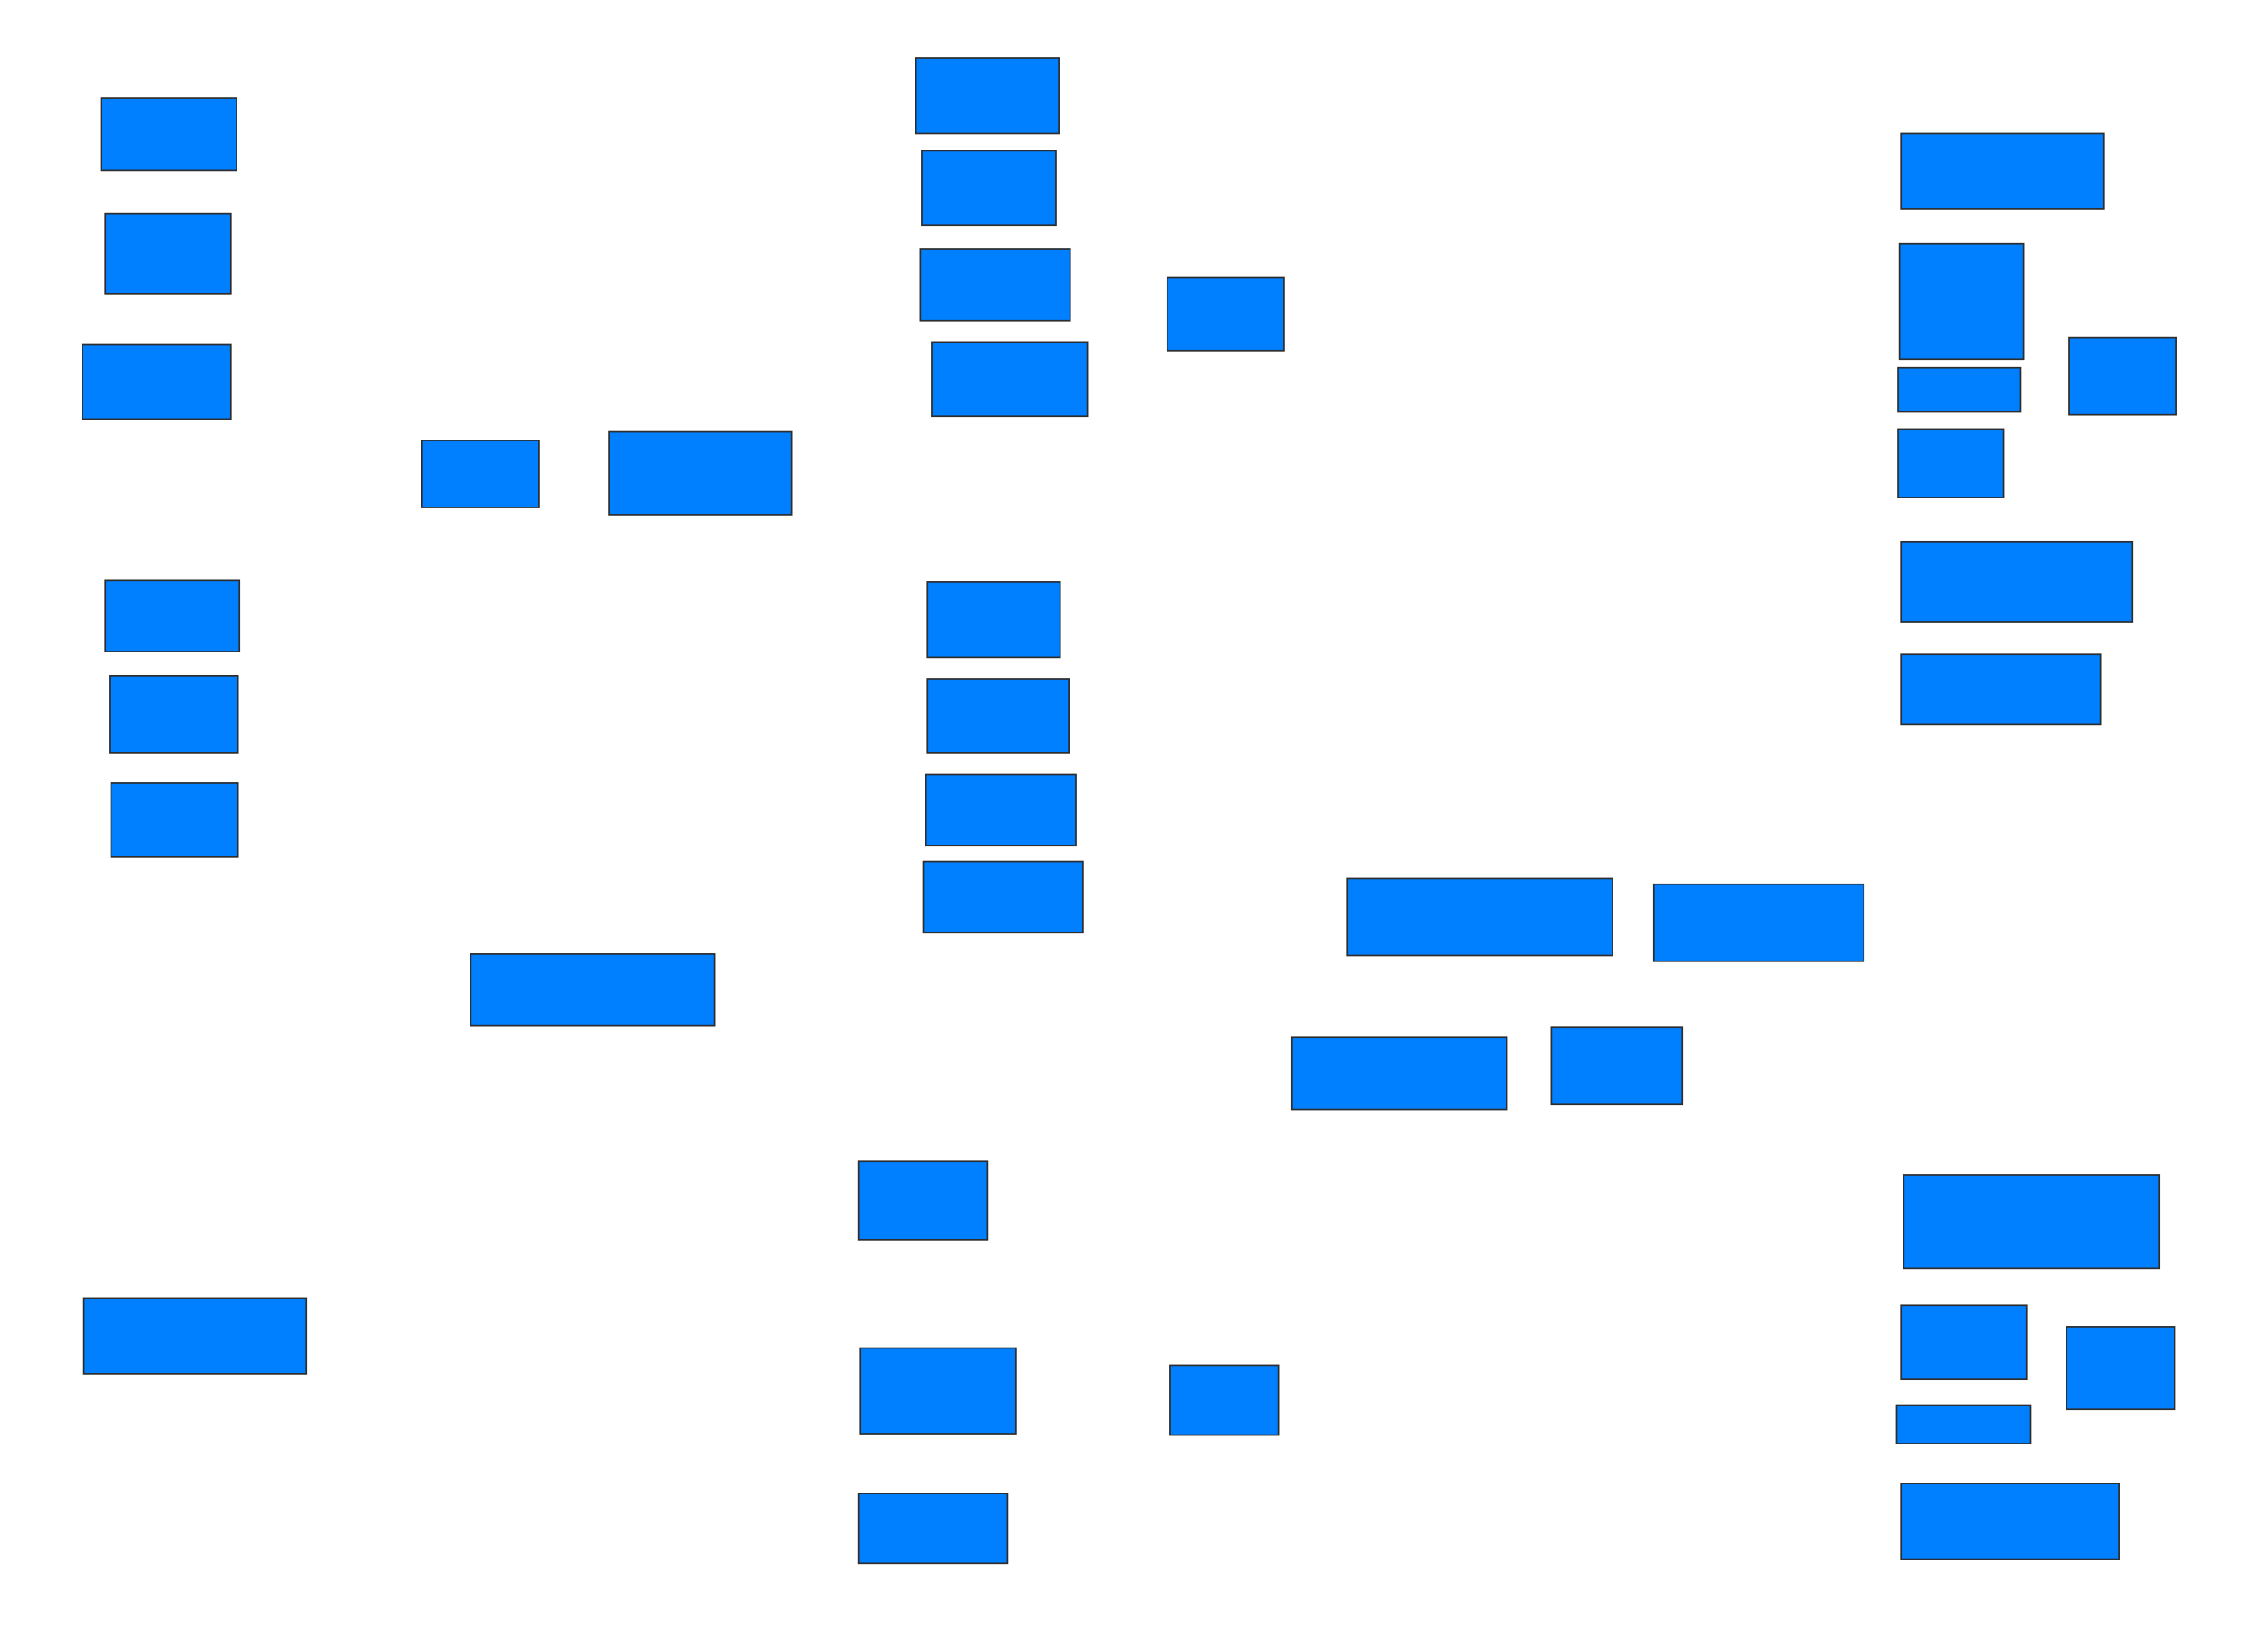 <svg xmlns="http://www.w3.org/2000/svg" width="1470" height="1072">
 <!-- Created with Image Occlusion Enhanced -->
 <g>
  <title>Labels</title>
 </g>
 <g>
  <title>Masks</title>
  <rect id="36a4dc182e784b55850b1bda7c8a6fc1-ao-1" height="47.222" width="87.963" y="63.556" x="65.556" stroke="#2D2D2D" fill="#007fff"/>
  <rect id="36a4dc182e784b55850b1bda7c8a6fc1-ao-2" height="51.852" width="81.481" y="138.556" x="68.333" stroke="#2D2D2D" fill="#007fff"/>
  <rect id="36a4dc182e784b55850b1bda7c8a6fc1-ao-3" height="48.148" width="96.296" y="223.741" x="53.519" stroke="#2D2D2D" fill="#007fff"/>
  <rect id="36a4dc182e784b55850b1bda7c8a6fc1-ao-4" height="43.519" width="75.926" y="285.778" x="273.889" stroke="#2D2D2D" fill="#007fff"/>
  <rect id="36a4dc182e784b55850b1bda7c8a6fc1-ao-5" height="53.704" width="118.519" y="280.222" x="395.185" stroke="#2D2D2D" fill="#007fff"/>
  <rect id="36a4dc182e784b55850b1bda7c8a6fc1-ao-6" height="48.148" width="100.926" y="221.889" x="604.444" stroke="#2D2D2D" fill="#007fff"/>
  <rect id="36a4dc182e784b55850b1bda7c8a6fc1-ao-7" height="46.296" width="97.222" y="161.704" x="597.037" stroke="#2D2D2D" fill="#007fff"/>
  <rect id="36a4dc182e784b55850b1bda7c8a6fc1-ao-8" height="48.148" width="87.037" y="97.815" x="597.963" stroke="#2D2D2D" fill="#007fff"/>
  <rect id="36a4dc182e784b55850b1bda7c8a6fc1-ao-9" height="49.074" width="92.593" y="37.63" x="594.259" stroke="#2D2D2D" fill="#007fff"/>
  <rect id="36a4dc182e784b55850b1bda7c8a6fc1-ao-10" height="46.296" width="87.037" y="376.519" x="68.333" stroke="#2D2D2D" fill="#007fff"/>
  <rect id="36a4dc182e784b55850b1bda7c8a6fc1-ao-11" height="50" width="83.333" y="438.556" x="71.111" stroke="#2D2D2D" fill="#007fff"/>
  <rect id="36a4dc182e784b55850b1bda7c8a6fc1-ao-12" height="48.148" width="82.407" y="508" x="72.037" stroke="#2D2D2D" fill="#007fff"/>
  <rect id="36a4dc182e784b55850b1bda7c8a6fc1-ao-13" height="49.074" width="86.111" y="377.444" x="601.667" stroke="#2D2D2D" fill="#007fff"/>
  <rect id="36a4dc182e784b55850b1bda7c8a6fc1-ao-14" height="48.148" width="91.667" y="440.407" x="601.667" stroke="#2D2D2D" fill="#007fff"/>
  <rect id="36a4dc182e784b55850b1bda7c8a6fc1-ao-15" height="46.296" width="97.222" y="502.444" x="600.741" stroke="#2D2D2D" fill="#007fff"/>
  <rect id="36a4dc182e784b55850b1bda7c8a6fc1-ao-16" height="46.296" width="103.704" y="558.926" x="598.889" stroke="#2D2D2D" fill="#007fff"/>
  <rect id="36a4dc182e784b55850b1bda7c8a6fc1-ao-17" height="46.296" width="158.333" y="619.111" x="305.37" stroke="#2D2D2D" fill="#007fff"/>
  <rect id="36a4dc182e784b55850b1bda7c8a6fc1-ao-18" height="50.926" width="83.333" y="753.37" x="557.222" stroke="#2D2D2D" fill="#007fff"/>
  <rect id="36a4dc182e784b55850b1bda7c8a6fc1-ao-19" height="55.556" width="100.926" y="874.667" x="558.148" stroke="#2D2D2D" fill="#007fff"/>
  <rect id="36a4dc182e784b55850b1bda7c8a6fc1-ao-20" height="45.37" width="96.296" y="969.111" x="557.222" stroke="#2D2D2D" fill="#007fff"/>
  
  <rect id="36a4dc182e784b55850b1bda7c8a6fc1-ao-22" height="49.074" width="144.444" y="842.259" x="54.444" stroke="#2D2D2D" fill="#007fff"/>
  <rect id="36a4dc182e784b55850b1bda7c8a6fc1-ao-23" height="49.074" width="131.481" y="86.704" x="1233.148" stroke="#2D2D2D" fill="#007fff"/>
  <rect id="36a4dc182e784b55850b1bda7c8a6fc1-ao-24" height="75" width="80.556" y="158" x="1232.222" stroke="#2D2D2D" fill="#007fff"/>
  <rect id="36a4dc182e784b55850b1bda7c8a6fc1-ao-25" height="28.704" width="79.63" y="238.556" x="1231.296" stroke="#2D2D2D" fill="#007fff"/>
  <rect id="36a4dc182e784b55850b1bda7c8a6fc1-ao-26" height="44.444" width="68.519" y="278.37" x="1231.296" stroke="#2D2D2D" fill="#007fff"/>
  <rect id="36a4dc182e784b55850b1bda7c8a6fc1-ao-27" height="50" width="69.444" y="219.111" x="1342.407" stroke="#2D2D2D" fill="#007fff"/>
  <rect id="36a4dc182e784b55850b1bda7c8a6fc1-ao-28" height="51.852" width="150" y="351.519" x="1233.148" stroke="#2D2D2D" fill="#007fff"/>
  <rect id="36a4dc182e784b55850b1bda7c8a6fc1-ao-29" height="45.37" width="129.63" y="424.667" x="1233.148" stroke="#2D2D2D" fill="#007fff"/>
  <rect id="36a4dc182e784b55850b1bda7c8a6fc1-ao-30" height="50" width="136.111" y="573.741" x="1072.963" stroke="#2D2D2D" fill="#007fff"/>
  <rect id="36a4dc182e784b55850b1bda7c8a6fc1-ao-31" height="50" width="172.222" y="570.037" x="873.889" stroke="#2D2D2D" fill="#007fff"/>
  <rect id="36a4dc182e784b55850b1bda7c8a6fc1-ao-32" height="47.222" width="75.926" y="180.222" x="757.222" stroke="#2D2D2D" fill="#007fff"/>
  <rect id="36a4dc182e784b55850b1bda7c8a6fc1-ao-33" height="47.222" width="139.815" y="672.815" x="837.778" stroke="#2D2D2D" fill="#007fff"/>
  <rect id="36a4dc182e784b55850b1bda7c8a6fc1-ao-34" height="50" width="85.185" y="666.333" x="1006.296" stroke="#2D2D2D" fill="#007fff"/>
  <rect id="36a4dc182e784b55850b1bda7c8a6fc1-ao-35" height="60.185" width="165.741" y="762.63" x="1235" stroke="#2D2D2D" fill="#007fff"/>
  <rect id="36a4dc182e784b55850b1bda7c8a6fc1-ao-36" height="48.148" width="81.481" y="846.889" x="1233.148" stroke="#2D2D2D" fill="#007fff"/>
  <rect id="36a4dc182e784b55850b1bda7c8a6fc1-ao-37" height="25" width="87.037" y="911.704" x="1230.37" stroke="#2D2D2D" fill="#007fff"/>
  <rect id="36a4dc182e784b55850b1bda7c8a6fc1-ao-38" height="53.704" width="70.37" y="860.778" x="1340.556" stroke="#2D2D2D" fill="#007fff"/>
  <rect id="36a4dc182e784b55850b1bda7c8a6fc1-ao-39" height="49.074" width="141.667" y="962.63" x="1233.148" stroke="#2D2D2D" fill="#007fff"/>
  <rect id="36a4dc182e784b55850b1bda7c8a6fc1-ao-40" height="45.37" width="70.37" y="885.778" x="759.074" stroke="#2D2D2D" fill="#007fff"/>
 </g>
</svg>